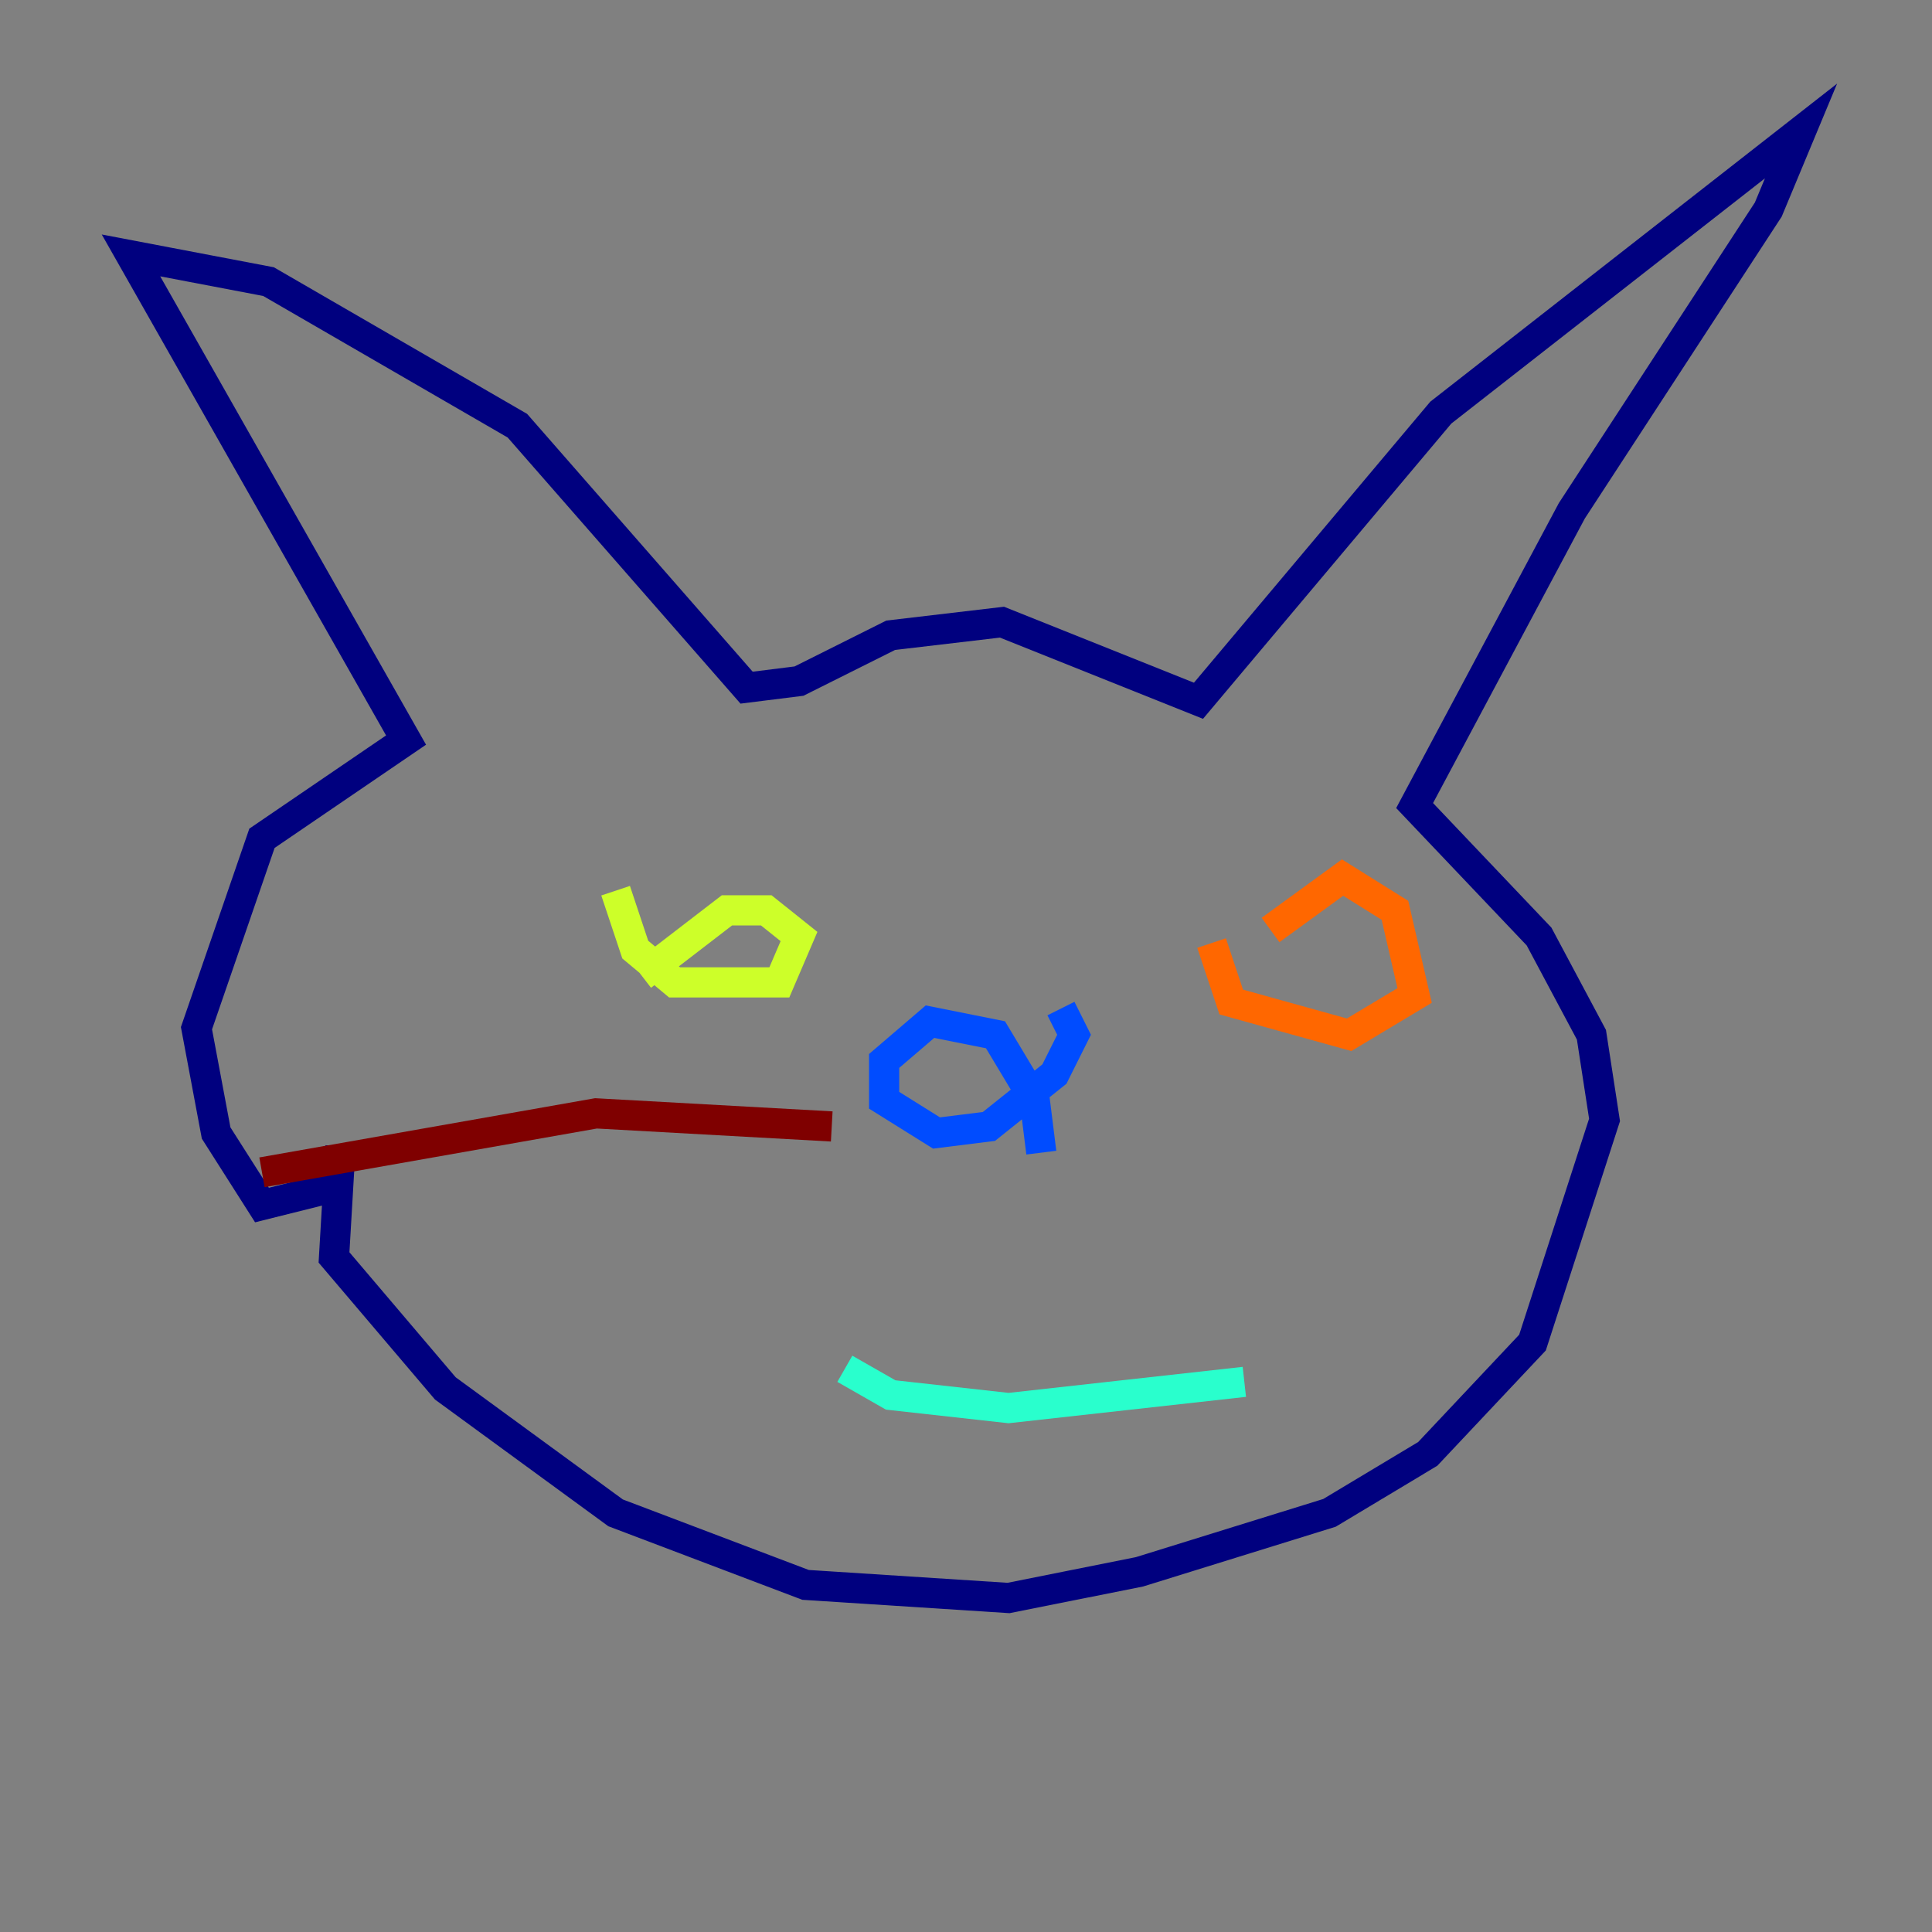 <?xml version="1.0" encoding="utf-8" ?>
<svg baseProfile="tiny" height="128" version="1.2" viewBox="0,0,128,128" width="128" xmlns="http://www.w3.org/2000/svg" xmlns:ev="http://www.w3.org/2001/xml-events" xmlns:xlink="http://www.w3.org/1999/xlink"><rect x="0" y="0" width="128" height="128" fill="#808080" stroke="none"/><defs /><polyline fill="none" points="22.563,78.536 17.356,79.837 14.319,75.064 13.017,68.122 17.356,55.539 26.902,49.031 8.678,16.922 17.79,18.658 34.278,28.203 49.464,45.559 52.936,45.125 59.01,42.088 66.386,41.22 79.403,46.427 95.458,27.336 119.322,8.678 117.153,13.885 104.136,33.844 93.722,53.37 101.966,62.047 105.437,68.556 106.305,74.197 101.532,88.949 94.59,96.325 88.081,100.231 75.498,104.136 66.82,105.871 53.37,105.003 40.786,100.231 29.505,91.986 22.129,83.308 22.563,75.932" stroke="#00007f" stroke-width="2" /><polyline fill="none" points="68.99,76.366 68.556,72.895 65.953,68.556 61.614,67.688 58.576,70.291 58.576,72.895 62.047,75.064 65.519,74.63 69.858,71.159 71.159,68.556 70.291,66.82" stroke="#004cff" stroke-width="2" /><polyline fill="none" points="55.973,90.685 59.01,92.42 66.82,93.288 82.441,91.552" stroke="#29ffcd" stroke-width="2" /><polyline fill="none" points="42.522,64.651 48.163,60.312 50.766,60.312 52.936,62.047 51.634,65.085 44.691,65.085 42.088,62.915 40.786,59.01" stroke="#cdff29" stroke-width="2" /><polyline fill="none" points="84.176,61.614 88.949,58.142 92.42,60.312 93.722,65.953 89.383,68.556 81.573,66.386 80.271,62.481" stroke="#ff6700" stroke-width="2" /><polyline fill="none" points="55.105,74.63 39.485,73.763 17.356,77.668" stroke="#7f0000" stroke-width="2" /></svg>